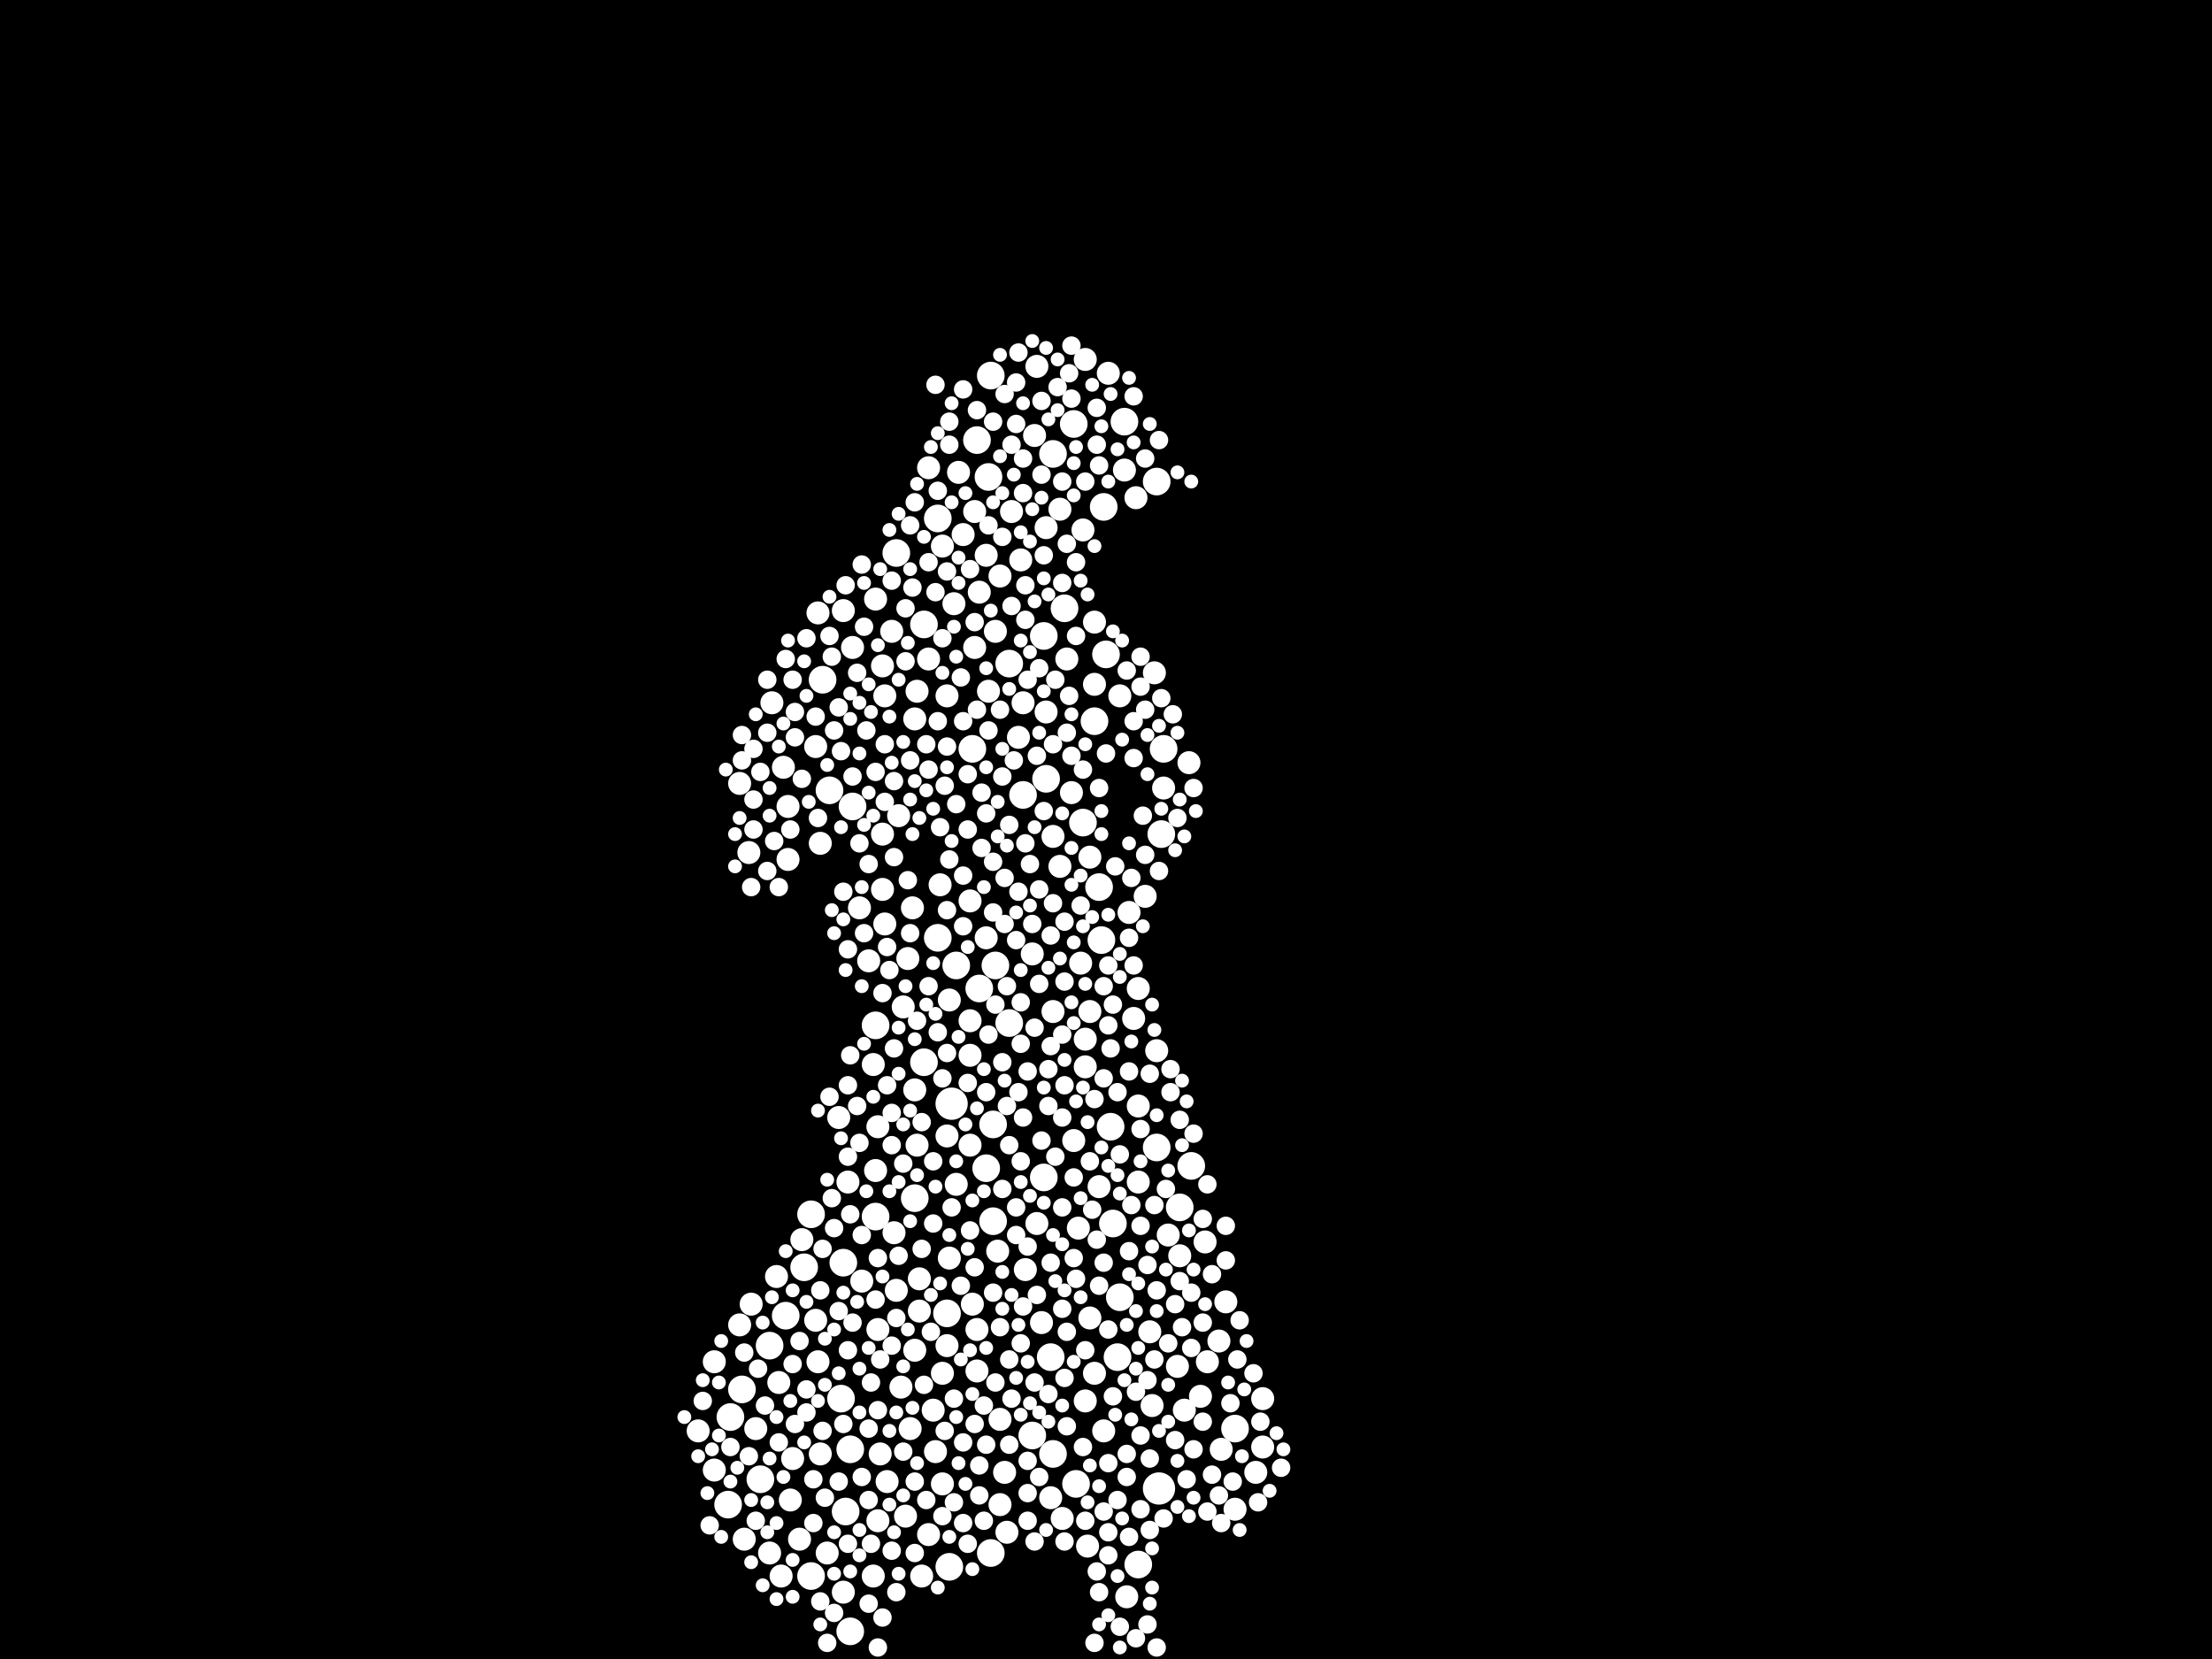 <?xml version="1.0" encoding="utf-8"?>
<svg xmlns="http://www.w3.org/2000/svg"
     xmlns:xlink="http://www.w3.org/1999/xlink" width="1920" height="1440" >

            <defs>
            <style type="text/css"><![CDATA[
circle {stroke: none;}
.c0 {fill: #FFFFFF;}
]]></style>
            </defs>
<rect x="0" y="0" width="1920" height="1440" fill="black"/>
<circle cx="826" cy="958" r="14" class="c0"/>
<circle cx="1006" cy="1292" r="14" class="c0"/>
<circle cx="848" cy="382" r="12" class="c0"/>
<circle cx="730" cy="1214" r="12" class="c0"/>
<circle cx="760" cy="890" r="12" class="c0"/>
<circle cx="950" cy="626" r="12" class="c0"/>
<circle cx="802" cy="922" r="12" class="c0"/>
<circle cx="914" cy="1262" r="12" class="c0"/>
<circle cx="954" cy="770" r="12" class="c0"/>
<circle cx="964" cy="978" r="12" class="c0"/>
<circle cx="956" cy="816" r="12" class="c0"/>
<circle cx="704" cy="1368" r="12" class="c0"/>
<circle cx="988" cy="1358" r="12" class="c0"/>
<circle cx="960" cy="568" r="12" class="c0"/>
<circle cx="634" cy="1230" r="12" class="c0"/>
<circle cx="814" cy="450" r="12" class="c0"/>
<circle cx="814" cy="814" r="12" class="c0"/>
<circle cx="668" cy="1168" r="12" class="c0"/>
<circle cx="914" cy="394" r="12" class="c0"/>
<circle cx="760" cy="1056" r="12" class="c0"/>
<circle cx="888" cy="690" r="12" class="c0"/>
<circle cx="860" cy="1348" r="12" class="c0"/>
<circle cx="734" cy="1312" r="12" class="c0"/>
<circle cx="1004" cy="996" r="12" class="c0"/>
<circle cx="934" cy="1288" r="12" class="c0"/>
<circle cx="1008" cy="724" r="12" class="c0"/>
<circle cx="970" cy="1178" r="12" class="c0"/>
<circle cx="864" cy="838" r="12" class="c0"/>
<circle cx="966" cy="1062" r="12" class="c0"/>
<circle cx="738" cy="1416" r="12" class="c0"/>
<circle cx="908" cy="676" r="12" class="c0"/>
<circle cx="860" cy="326" r="12" class="c0"/>
<circle cx="644" cy="1206" r="12" class="c0"/>
<circle cx="862" cy="976" r="12" class="c0"/>
<circle cx="822" cy="1140" r="12" class="c0"/>
<circle cx="732" cy="1096" r="12" class="c0"/>
<circle cx="906" cy="552" r="12" class="c0"/>
<circle cx="858" cy="414" r="12" class="c0"/>
<circle cx="972" cy="1126" r="12" class="c0"/>
<circle cx="698" cy="1100" r="12" class="c0"/>
<circle cx="802" cy="542" r="12" class="c0"/>
<circle cx="856" cy="1014" r="12" class="c0"/>
<circle cx="794" cy="1040" r="12" class="c0"/>
<circle cx="876" cy="888" r="12" class="c0"/>
<circle cx="976" cy="366" r="12" class="c0"/>
<circle cx="738" cy="1258" r="12" class="c0"/>
<circle cx="958" cy="440" r="12" class="c0"/>
<circle cx="940" cy="714" r="12" class="c0"/>
<circle cx="912" cy="1178" r="12" class="c0"/>
<circle cx="844" cy="650" r="12" class="c0"/>
<circle cx="1024" cy="1048" r="12" class="c0"/>
<circle cx="778" cy="480" r="12" class="c0"/>
<circle cx="896" cy="1246" r="12" class="c0"/>
<circle cx="824" cy="1360" r="12" class="c0"/>
<circle cx="740" cy="700" r="12" class="c0"/>
<circle cx="1004" cy="418" r="12" class="c0"/>
<circle cx="876" cy="576" r="12" class="c0"/>
<circle cx="862" cy="1060" r="12" class="c0"/>
<circle cx="682" cy="1142" r="12" class="c0"/>
<circle cx="714" cy="590" r="12" class="c0"/>
<circle cx="704" cy="1054" r="12" class="c0"/>
<circle cx="660" cy="1284" r="12" class="c0"/>
<circle cx="1034" cy="1012" r="12" class="c0"/>
<circle cx="924" cy="528" r="12" class="c0"/>
<circle cx="932" cy="368" r="12" class="c0"/>
<circle cx="632" cy="1306" r="12" class="c0"/>
<circle cx="906" cy="1022" r="12" class="c0"/>
<circle cx="830" cy="838" r="12" class="c0"/>
<circle cx="1072" cy="1240" r="12" class="c0"/>
<circle cx="720" cy="686" r="12" class="c0"/>
<circle cx="850" cy="858" r="12" class="c0"/>
<circle cx="1010" cy="650" r="12" class="c0"/>
<circle cx="1000" cy="1220" r="10" class="c0"/>
<circle cx="806" cy="406" r="10" class="c0"/>
<circle cx="728" cy="970" r="10" class="c0"/>
<circle cx="676" cy="1200" r="10" class="c0"/>
<circle cx="684" cy="746" r="10" class="c0"/>
<circle cx="830" cy="1028" r="10" class="c0"/>
<circle cx="824" cy="868" r="10" class="c0"/>
<circle cx="806" cy="572" r="10" class="c0"/>
<circle cx="762" cy="978" r="10" class="c0"/>
<circle cx="778" cy="1120" r="10" class="c0"/>
<circle cx="1010" cy="684" r="10" class="c0"/>
<circle cx="914" cy="878" r="10" class="c0"/>
<circle cx="980" cy="792" r="10" class="c0"/>
<circle cx="904" cy="1148" r="10" class="c0"/>
<circle cx="766" cy="724" r="10" class="c0"/>
<circle cx="760" cy="520" r="10" class="c0"/>
<circle cx="1028" cy="1224" r="10" class="c0"/>
<circle cx="1096" cy="1256" r="10" class="c0"/>
<circle cx="652" cy="1132" r="10" class="c0"/>
<circle cx="758" cy="1368" r="10" class="c0"/>
<circle cx="766" cy="772" r="10" class="c0"/>
<circle cx="732" cy="1382" r="10" class="c0"/>
<circle cx="864" cy="548" r="10" class="c0"/>
<circle cx="822" cy="604" r="10" class="c0"/>
<circle cx="806" cy="1332" r="10" class="c0"/>
<circle cx="1048" cy="1182" r="10" class="c0"/>
<circle cx="922" cy="1318" r="10" class="c0"/>
<circle cx="710" cy="532" r="10" class="c0"/>
<circle cx="932" cy="990" r="10" class="c0"/>
<circle cx="684" cy="700" r="10" class="c0"/>
<circle cx="946" cy="1144" r="10" class="c0"/>
<circle cx="798" cy="1110" r="10" class="c0"/>
<circle cx="650" cy="740" r="10" class="c0"/>
<circle cx="842" cy="994" r="10" class="c0"/>
<circle cx="696" cy="1076" r="10" class="c0"/>
<circle cx="946" cy="878" r="10" class="c0"/>
<circle cx="620" cy="1182" r="10" class="c0"/>
<circle cx="848" cy="1154" r="10" class="c0"/>
<circle cx="988" cy="960" r="10" class="c0"/>
<circle cx="822" cy="986" r="10" class="c0"/>
<circle cx="712" cy="1262" r="10" class="c0"/>
<circle cx="816" cy="768" r="10" class="c0"/>
<circle cx="824" cy="1092" r="10" class="c0"/>
<circle cx="764" cy="1262" r="10" class="c0"/>
<circle cx="770" cy="1286" r="10" class="c0"/>
<circle cx="796" cy="600" r="10" class="c0"/>
<circle cx="758" cy="924" r="10" class="c0"/>
<circle cx="694" cy="1336" r="10" class="c0"/>
<circle cx="1096" cy="1214" r="10" class="c0"/>
<circle cx="646" cy="1336" r="10" class="c0"/>
<circle cx="976" cy="408" r="10" class="c0"/>
<circle cx="818" cy="1288" r="10" class="c0"/>
<circle cx="620" cy="1276" r="10" class="c0"/>
<circle cx="800" cy="1368" r="10" class="c0"/>
<circle cx="972" cy="604" r="10" class="c0"/>
<circle cx="896" cy="828" r="10" class="c0"/>
<circle cx="836" cy="464" r="10" class="c0"/>
<circle cx="642" cy="1150" r="10" class="c0"/>
<circle cx="888" cy="610" r="10" class="c0"/>
<circle cx="900" cy="318" r="10" class="c0"/>
<circle cx="678" cy="1368" r="10" class="c0"/>
<circle cx="1024" cy="1090" r="10" class="c0"/>
<circle cx="794" cy="946" r="10" class="c0"/>
<circle cx="740" cy="562" r="10" class="c0"/>
<circle cx="708" cy="648" r="10" class="c0"/>
<circle cx="1090" cy="1278" r="10" class="c0"/>
<circle cx="790" cy="1240" r="10" class="c0"/>
<circle cx="828" cy="524" r="10" class="c0"/>
<circle cx="1060" cy="1258" r="10" class="c0"/>
<circle cx="832" cy="410" r="10" class="c0"/>
<circle cx="908" cy="618" r="10" class="c0"/>
<circle cx="890" cy="1102" r="10" class="c0"/>
<circle cx="674" cy="1108" r="10" class="c0"/>
<circle cx="794" cy="624" r="10" class="c0"/>
<circle cx="1014" cy="1072" r="10" class="c0"/>
<circle cx="842" cy="782" r="10" class="c0"/>
<circle cx="936" cy="1066" r="10" class="c0"/>
<circle cx="950" cy="1192" r="10" class="c0"/>
<circle cx="754" cy="834" r="10" class="c0"/>
<circle cx="766" cy="578" r="10" class="c0"/>
<circle cx="944" cy="1342" r="10" class="c0"/>
<circle cx="798" cy="1138" r="10" class="c0"/>
<circle cx="988" cy="858" r="10" class="c0"/>
<circle cx="984" cy="884" r="10" class="c0"/>
<circle cx="1022" cy="1186" r="10" class="c0"/>
<circle cx="746" cy="788" r="10" class="c0"/>
<circle cx="670" cy="610" r="10" class="c0"/>
<circle cx="858" cy="600" r="10" class="c0"/>
<circle cx="958" cy="1242" r="10" class="c0"/>
<circle cx="900" cy="1062" r="10" class="c0"/>
<circle cx="784" cy="874" r="10" class="c0"/>
<circle cx="878" cy="444" r="10" class="c0"/>
<circle cx="842" cy="886" r="10" class="c0"/>
<circle cx="1002" cy="584" r="10" class="c0"/>
<circle cx="898" cy="378" r="10" class="c0"/>
<circle cx="874" cy="1330" r="10" class="c0"/>
<circle cx="848" cy="1190" r="10" class="c0"/>
<circle cx="812" cy="1260" r="10" class="c0"/>
<circle cx="988" cy="1026" r="10" class="c0"/>
<circle cx="868" cy="1306" r="10" class="c0"/>
<circle cx="818" cy="474" r="10" class="c0"/>
<circle cx="818" cy="1192" r="10" class="c0"/>
<circle cx="846" cy="444" r="10" class="c0"/>
<circle cx="926" cy="572" r="10" class="c0"/>
<circle cx="736" cy="1026" r="10" class="c0"/>
<circle cx="950" cy="540" r="10" class="c0"/>
<circle cx="940" cy="460" r="10" class="c0"/>
<circle cx="1032" cy="662" r="10" class="c0"/>
<circle cx="942" cy="312" r="10" class="c0"/>
<circle cx="942" cy="902" r="10" class="c0"/>
<circle cx="886" cy="486" r="10" class="c0"/>
<circle cx="788" cy="832" r="10" class="c0"/>
<circle cx="712" cy="732" r="10" class="c0"/>
<circle cx="732" cy="530" r="10" class="c0"/>
<circle cx="856" cy="814" r="10" class="c0"/>
<circle cx="796" cy="994" r="10" class="c0"/>
<circle cx="946" cy="744" r="10" class="c0"/>
<circle cx="868" cy="1232" r="10" class="c0"/>
<circle cx="842" cy="916" r="10" class="c0"/>
<circle cx="942" cy="1216" r="10" class="c0"/>
<circle cx="1042" cy="1212" r="10" class="c0"/>
<circle cx="942" cy="926" r="10" class="c0"/>
<circle cx="786" cy="1316" r="10" class="c0"/>
<circle cx="856" cy="482" r="10" class="c0"/>
<circle cx="708" cy="1146" r="10" class="c0"/>
<circle cx="938" cy="836" r="10" class="c0"/>
<circle cx="850" cy="514" r="10" class="c0"/>
<circle cx="930" cy="688" r="10" class="c0"/>
<circle cx="810" cy="1224" r="10" class="c0"/>
<circle cx="762" cy="1154" r="10" class="c0"/>
<circle cx="642" cy="680" r="10" class="c0"/>
<circle cx="780" cy="708" r="10" class="c0"/>
<circle cx="768" cy="604" r="10" class="c0"/>
<circle cx="950" cy="594" r="10" class="c0"/>
<circle cx="884" cy="640" r="10" class="c0"/>
<circle cx="998" cy="1156" r="10" class="c0"/>
<circle cx="688" cy="1266" r="10" class="c0"/>
<circle cx="978" cy="1386" r="10" class="c0"/>
<circle cx="962" cy="324" r="10" class="c0"/>
<circle cx="1046" cy="1078" r="10" class="c0"/>
<circle cx="686" cy="1302" r="10" class="c0"/>
<circle cx="768" cy="802" r="10" class="c0"/>
<circle cx="782" cy="1204" r="10" class="c0"/>
<circle cx="1058" cy="1164" r="10" class="c0"/>
<circle cx="872" cy="1278" r="10" class="c0"/>
<circle cx="794" cy="1172" r="10" class="c0"/>
<circle cx="868" cy="500" r="10" class="c0"/>
<circle cx="710" cy="1182" r="10" class="c0"/>
<circle cx="762" cy="1320" r="10" class="c0"/>
<circle cx="844" cy="1132" r="10" class="c0"/>
<circle cx="680" cy="666" r="10" class="c0"/>
<circle cx="1072" cy="1310" r="10" class="c0"/>
<circle cx="954" cy="1030" r="10" class="c0"/>
<circle cx="920" cy="442" r="10" class="c0"/>
<circle cx="994" cy="778" r="10" class="c0"/>
<circle cx="668" cy="1348" r="10" class="c0"/>
<circle cx="748" cy="1112" r="10" class="c0"/>
<circle cx="760" cy="1016" r="10" class="c0"/>
<circle cx="920" cy="752" r="10" class="c0"/>
<circle cx="606" cy="1242" r="10" class="c0"/>
<circle cx="718" cy="1348" r="10" class="c0"/>
<circle cx="776" cy="1070" r="10" class="c0"/>
<circle cx="822" cy="1168" r="10" class="c0"/>
<circle cx="908" cy="458" r="10" class="c0"/>
<circle cx="774" cy="548" r="10" class="c0"/>
<circle cx="846" cy="562" r="10" class="c0"/>
<circle cx="986" cy="432" r="10" class="c0"/>
<circle cx="914" cy="726" r="10" class="c0"/>
<circle cx="656" cy="1240" r="10" class="c0"/>
<circle cx="1004" cy="912" r="10" class="c0"/>
<circle cx="866" cy="1086" r="10" class="c0"/>
<circle cx="792" cy="788" r="10" class="c0"/>
<circle cx="1064" cy="1130" r="10" class="c0"/>
<circle cx="912" cy="1300" r="10" class="c0"/>
<circle cx="766" cy="1404" r="8" class="c0"/>
<circle cx="872" cy="342" r="8" class="c0"/>
<circle cx="786" cy="528" r="8" class="c0"/>
<circle cx="756" cy="1340" r="8" class="c0"/>
<circle cx="964" cy="910" r="8" class="c0"/>
<circle cx="1016" cy="948" r="8" class="c0"/>
<circle cx="772" cy="842" r="8" class="c0"/>
<circle cx="934" cy="1110" r="8" class="c0"/>
<circle cx="912" cy="1096" r="8" class="c0"/>
<circle cx="984" cy="626" r="8" class="c0"/>
<circle cx="862" cy="748" r="8" class="c0"/>
<circle cx="984" cy="658" r="8" class="c0"/>
<circle cx="836" cy="626" r="8" class="c0"/>
<circle cx="848" cy="356" r="8" class="c0"/>
<circle cx="774" cy="994" r="8" class="c0"/>
<circle cx="690" cy="640" r="8" class="c0"/>
<circle cx="962" cy="1154" r="8" class="c0"/>
<circle cx="894" cy="750" r="8" class="c0"/>
<circle cx="774" cy="966" r="8" class="c0"/>
<circle cx="724" cy="634" r="8" class="c0"/>
<circle cx="1044" cy="1234" r="8" class="c0"/>
<circle cx="828" cy="1214" r="8" class="c0"/>
<circle cx="818" cy="554" r="8" class="c0"/>
<circle cx="846" cy="1100" r="8" class="c0"/>
<circle cx="886" cy="1008" r="8" class="c0"/>
<circle cx="924" cy="852" r="8" class="c0"/>
<circle cx="1036" cy="984" r="8" class="c0"/>
<circle cx="892" cy="930" r="8" class="c0"/>
<circle cx="776" cy="678" r="8" class="c0"/>
<circle cx="840" cy="1340" r="8" class="c0"/>
<circle cx="940" cy="668" r="8" class="c0"/>
<circle cx="708" cy="622" r="8" class="c0"/>
<circle cx="952" cy="354" r="8" class="c0"/>
<circle cx="910" cy="1210" r="8" class="c0"/>
<circle cx="736" cy="942" r="8" class="c0"/>
<circle cx="990" cy="1246" r="8" class="c0"/>
<circle cx="850" cy="1272" r="8" class="c0"/>
<circle cx="792" cy="510" r="8" class="c0"/>
<circle cx="914" cy="646" r="8" class="c0"/>
<circle cx="924" cy="800" r="8" class="c0"/>
<circle cx="922" cy="506" r="8" class="c0"/>
<circle cx="902" cy="1282" r="8" class="c0"/>
<circle cx="740" cy="674" r="8" class="c0"/>
<circle cx="892" cy="1320" r="8" class="c0"/>
<circle cx="868" cy="1152" r="8" class="c0"/>
<circle cx="962" cy="838" r="8" class="c0"/>
<circle cx="852" cy="688" r="8" class="c0"/>
<circle cx="926" cy="472" r="8" class="c0"/>
<circle cx="752" cy="634" r="8" class="c0"/>
<circle cx="774" cy="1346" r="8" class="c0"/>
<circle cx="874" cy="856" r="8" class="c0"/>
<circle cx="1030" cy="1284" r="8" class="c0"/>
<circle cx="980" cy="930" r="8" class="c0"/>
<circle cx="694" cy="1164" r="8" class="c0"/>
<circle cx="836" cy="338" r="8" class="c0"/>
<circle cx="654" cy="720" r="8" class="c0"/>
<circle cx="876" cy="716" r="8" class="c0"/>
<circle cx="1018" cy="620" r="8" class="c0"/>
<circle cx="810" cy="1062" r="8" class="c0"/>
<circle cx="868" cy="616" r="8" class="c0"/>
<circle cx="962" cy="1330" r="8" class="c0"/>
<circle cx="676" cy="1252" r="8" class="c0"/>
<circle cx="700" cy="1206" r="8" class="c0"/>
<circle cx="718" cy="1426" r="8" class="c0"/>
<circle cx="1012" cy="1032" r="8" class="c0"/>
<circle cx="1020" cy="1132" r="8" class="c0"/>
<circle cx="954" cy="404" r="8" class="c0"/>
<circle cx="982" cy="1046" r="8" class="c0"/>
<circle cx="924" cy="942" r="8" class="c0"/>
<circle cx="750" cy="544" r="8" class="c0"/>
<circle cx="904" cy="990" r="8" class="c0"/>
<circle cx="856" cy="948" r="8" class="c0"/>
<circle cx="874" cy="960" r="8" class="c0"/>
<circle cx="890" cy="732" r="8" class="c0"/>
<circle cx="906" cy="704" r="8" class="c0"/>
<circle cx="986" cy="1208" r="8" class="c0"/>
<circle cx="764" cy="1180" r="8" class="c0"/>
<circle cx="840" cy="672" r="8" class="c0"/>
<circle cx="962" cy="1270" r="8" class="c0"/>
<circle cx="984" cy="838" r="8" class="c0"/>
<circle cx="724" cy="1400" r="8" class="c0"/>
<circle cx="950" cy="1426" r="8" class="c0"/>
<circle cx="690" cy="1236" r="8" class="c0"/>
<circle cx="952" cy="1364" r="8" class="c0"/>
<circle cx="836" cy="1322" r="8" class="c0"/>
<circle cx="1016" cy="928" r="8" class="c0"/>
<circle cx="738" cy="916" r="8" class="c0"/>
<circle cx="918" cy="336" r="8" class="c0"/>
<circle cx="890" cy="508" r="8" class="c0"/>
<circle cx="904" cy="412" r="8" class="c0"/>
<circle cx="888" cy="428" r="8" class="c0"/>
<circle cx="904" cy="348" r="8" class="c0"/>
<circle cx="794" cy="436" r="8" class="c0"/>
<circle cx="996" cy="1410" r="8" class="c0"/>
<circle cx="870" cy="922" r="8" class="c0"/>
<circle cx="1068" cy="1218" r="8" class="c0"/>
<circle cx="728" cy="1286" r="8" class="c0"/>
<circle cx="996" cy="1098" r="8" class="c0"/>
<circle cx="870" cy="466" r="8" class="c0"/>
<circle cx="856" cy="706" r="8" class="c0"/>
<circle cx="750" cy="810" r="8" class="c0"/>
<circle cx="972" cy="1002" r="8" class="c0"/>
<circle cx="1034" cy="1122" r="8" class="c0"/>
<circle cx="672" cy="730" r="8" class="c0"/>
<circle cx="688" cy="590" r="8" class="c0"/>
<circle cx="650" cy="1264" r="8" class="c0"/>
<circle cx="616" cy="1324" r="8" class="c0"/>
<circle cx="686" cy="720" r="8" class="c0"/>
<circle cx="830" cy="698" r="8" class="c0"/>
<circle cx="922" cy="1136" r="8" class="c0"/>
<circle cx="852" cy="736" r="8" class="c0"/>
<circle cx="822" cy="914" r="8" class="c0"/>
<circle cx="968" cy="752" r="8" class="c0"/>
<circle cx="898" cy="892" r="8" class="c0"/>
<circle cx="972" cy="1412" r="8" class="c0"/>
<circle cx="888" cy="1134" r="8" class="c0"/>
<circle cx="790" cy="660" r="8" class="c0"/>
<circle cx="820" cy="1242" r="8" class="c0"/>
<circle cx="958" cy="1312" r="8" class="c0"/>
<circle cx="846" cy="540" r="8" class="c0"/>
<circle cx="888" cy="970" r="8" class="c0"/>
<circle cx="858" cy="898" r="8" class="c0"/>
<circle cx="740" cy="1148" r="8" class="c0"/>
<circle cx="714" cy="1084" r="8" class="c0"/>
<circle cx="922" cy="1048" r="8" class="c0"/>
<circle cx="1094" cy="1234" r="8" class="c0"/>
<circle cx="878" cy="526" r="8" class="c0"/>
<circle cx="814" cy="896" r="8" class="c0"/>
<circle cx="846" cy="1236" r="8" class="c0"/>
<circle cx="896" cy="802" r="8" class="c0"/>
<circle cx="654" cy="650" r="8" class="c0"/>
<circle cx="706" cy="1322" r="8" class="c0"/>
<circle cx="682" cy="572" r="8" class="c0"/>
<circle cx="958" cy="1096" r="8" class="c0"/>
<circle cx="892" cy="1296" r="8" class="c0"/>
<circle cx="770" cy="822" r="8" class="c0"/>
<circle cx="980" cy="1086" r="8" class="c0"/>
<circle cx="1008" cy="606" r="8" class="c0"/>
<circle cx="884" cy="948" r="8" class="c0"/>
<circle cx="898" cy="1200" r="8" class="c0"/>
<circle cx="728" cy="614" r="8" class="c0"/>
<circle cx="882" cy="816" r="8" class="c0"/>
<circle cx="980" cy="1334" r="8" class="c0"/>
<circle cx="882" cy="332" r="8" class="c0"/>
<circle cx="696" cy="676" r="8" class="c0"/>
<circle cx="656" cy="1320" r="8" class="c0"/>
<circle cx="926" cy="636" r="8" class="c0"/>
<circle cx="906" cy="482" r="8" class="c0"/>
<circle cx="990" cy="570" r="8" class="c0"/>
<circle cx="736" cy="1172" r="8" class="c0"/>
<circle cx="912" cy="908" r="8" class="c0"/>
<circle cx="862" cy="366" r="8" class="c0"/>
<circle cx="842" cy="1068" r="8" class="c0"/>
<circle cx="710" cy="710" r="8" class="c0"/>
<circle cx="1074" cy="1180" r="8" class="c0"/>
<circle cx="666" cy="636" r="8" class="c0"/>
<circle cx="876" cy="1180" r="8" class="c0"/>
<circle cx="890" cy="538" r="8" class="c0"/>
<circle cx="958" cy="856" r="8" class="c0"/>
<circle cx="762" cy="1224" r="8" class="c0"/>
<circle cx="700" cy="554" r="8" class="c0"/>
<circle cx="816" cy="718" r="8" class="c0"/>
<circle cx="1048" cy="1312" r="8" class="c0"/>
<circle cx="834" cy="1116" r="8" class="c0"/>
<circle cx="822" cy="790" r="8" class="c0"/>
<circle cx="822" cy="496" r="8" class="c0"/>
<circle cx="776" cy="910" r="8" class="c0"/>
<circle cx="922" cy="418" r="8" class="c0"/>
<circle cx="884" cy="774" r="8" class="c0"/>
<circle cx="952" cy="386" r="8" class="c0"/>
<circle cx="998" cy="1328" r="8" class="c0"/>
<circle cx="880" cy="660" r="8" class="c0"/>
<circle cx="934" cy="488" r="8" class="c0"/>
<circle cx="930" cy="300" r="8" class="c0"/>
<circle cx="736" cy="1004" r="8" class="c0"/>
<circle cx="1020" cy="1250" r="8" class="c0"/>
<circle cx="646" cy="1174" r="8" class="c0"/>
<circle cx="836" cy="760" r="8" class="c0"/>
<circle cx="902" cy="854" r="8" class="c0"/>
<circle cx="824" cy="386" r="8" class="c0"/>
<circle cx="916" cy="1004" r="8" class="c0"/>
<circle cx="870" cy="1032" r="8" class="c0"/>
<circle cx="754" cy="1392" r="8" class="c0"/>
<circle cx="836" cy="1252" r="8" class="c0"/>
<circle cx="902" cy="580" r="8" class="c0"/>
<circle cx="794" cy="1286" r="8" class="c0"/>
<circle cx="748" cy="490" r="8" class="c0"/>
<circle cx="762" cy="1430" r="8" class="c0"/>
<circle cx="804" cy="646" r="8" class="c0"/>
<circle cx="882" cy="1048" r="8" class="c0"/>
<circle cx="872" cy="762" r="8" class="c0"/>
<circle cx="884" cy="306" r="8" class="c0"/>
<circle cx="940" cy="1256" r="8" class="c0"/>
<circle cx="666" cy="756" r="8" class="c0"/>
<circle cx="962" cy="890" r="8" class="c0"/>
<circle cx="1048" cy="1028" r="8" class="c0"/>
<circle cx="878" cy="1214" r="8" class="c0"/>
<circle cx="836" cy="804" r="8" class="c0"/>
<circle cx="800" cy="1084" r="8" class="c0"/>
<circle cx="990" cy="596" r="8" class="c0"/>
<circle cx="960" cy="654" r="8" class="c0"/>
<circle cx="754" cy="1240" r="8" class="c0"/>
<circle cx="754" cy="1302" r="8" class="c0"/>
<circle cx="806" cy="856" r="8" class="c0"/>
<circle cx="994" cy="742" r="8" class="c0"/>
<circle cx="834" cy="588" r="8" class="c0"/>
<circle cx="942" cy="1172" r="8" class="c0"/>
<circle cx="644" cy="638" r="8" class="c0"/>
<circle cx="954" cy="684" r="8" class="c0"/>
<circle cx="934" cy="552" r="8" class="c0"/>
<circle cx="744" cy="584" r="8" class="c0"/>
<circle cx="796" cy="886" r="8" class="c0"/>
<circle cx="946" cy="1008" r="8" class="c0"/>
<circle cx="768" cy="646" r="8" class="c0"/>
<circle cx="770" cy="942" r="8" class="c0"/>
<circle cx="810" cy="1008" r="8" class="c0"/>
<circle cx="732" cy="774" r="8" class="c0"/>
<circle cx="882" cy="1072" r="8" class="c0"/>
<circle cx="734" cy="508" r="8" class="c0"/>
<circle cx="1036" cy="1258" r="8" class="c0"/>
<circle cx="1022" cy="710" r="8" class="c0"/>
<circle cx="862" cy="1122" r="8" class="c0"/>
<circle cx="928" cy="324" r="8" class="c0"/>
<circle cx="882" cy="368" r="8" class="c0"/>
<circle cx="1052" cy="1280" r="8" class="c0"/>
<circle cx="840" cy="720" r="8" class="c0"/>
<circle cx="970" cy="1302" r="8" class="c0"/>
<circle cx="748" cy="1072" r="8" class="c0"/>
<circle cx="754" cy="750" r="8" class="c0"/>
<circle cx="736" cy="824" r="8" class="c0"/>
<circle cx="760" cy="1128" r="8" class="c0"/>
<circle cx="824" cy="746" r="8" class="c0"/>
<circle cx="990" cy="1064" r="8" class="c0"/>
<circle cx="870" cy="674" r="8" class="c0"/>
<circle cx="966" cy="1212" r="8" class="c0"/>
<circle cx="806" cy="668" r="8" class="c0"/>
<circle cx="1024" cy="1112" r="8" class="c0"/>
<circle cx="984" cy="344" r="8" class="c0"/>
<circle cx="950" cy="954" r="8" class="c0"/>
<circle cx="610" cy="1216" r="8" class="c0"/>
<circle cx="812" cy="334" r="8" class="c0"/>
<circle cx="762" cy="1092" r="8" class="c0"/>
<circle cx="738" cy="1054" r="8" class="c0"/>
<circle cx="634" cy="1256" r="8" class="c0"/>
<circle cx="858" cy="634" r="8" class="c0"/>
<circle cx="1076" cy="1146" r="8" class="c0"/>
<circle cx="1024" cy="972" r="8" class="c0"/>
<circle cx="980" cy="814" r="8" class="c0"/>
<circle cx="780" cy="1090" r="8" class="c0"/>
<circle cx="1052" cy="1106" r="8" class="c0"/>
<circle cx="970" cy="948" r="8" class="c0"/>
<circle cx="898" cy="1338" r="8" class="c0"/>
<circle cx="660" cy="670" r="8" class="c0"/>
<circle cx="924" cy="1338" r="8" class="c0"/>
<circle cx="854" cy="1320" r="8" class="c0"/>
<circle cx="954" cy="1382" r="8" class="c0"/>
<circle cx="952" cy="1076" r="8" class="c0"/>
<circle cx="728" cy="1138" r="8" class="c0"/>
<circle cx="850" cy="1298" r="8" class="c0"/>
<circle cx="932" cy="1022" r="8" class="c0"/>
<circle cx="994" cy="398" r="8" class="c0"/>
<circle cx="992" cy="708" r="8" class="c0"/>
<circle cx="926" cy="1156" r="8" class="c0"/>
<circle cx="1006" cy="382" r="8" class="c0"/>
<circle cx="808" cy="1156" r="8" class="c0"/>
<circle cx="922" cy="898" r="8" class="c0"/>
<circle cx="930" cy="346" r="8" class="c0"/>
<circle cx="914" cy="784" r="8" class="c0"/>
<circle cx="822" cy="648" r="8" class="c0"/>
<circle cx="720" cy="952" r="8" class="c0"/>
<circle cx="910" cy="960" r="8" class="c0"/>
<circle cx="644" cy="660" r="8" class="c0"/>
<circle cx="1034" cy="1170" r="8" class="c0"/>
<circle cx="886" cy="1166" r="8" class="c0"/>
<circle cx="924" cy="1196" r="8" class="c0"/>
<circle cx="802" cy="1202" r="8" class="c0"/>
<circle cx="744" cy="960" r="8" class="c0"/>
<circle cx="926" cy="1238" r="8" class="c0"/>
<circle cx="998" cy="1266" r="8" class="c0"/>
<circle cx="1112" cy="1274" r="8" class="c0"/>
<circle cx="1064" cy="1064" r="8" class="c0"/>
<circle cx="862" cy="792" r="8" class="c0"/>
<circle cx="666" cy="590" r="8" class="c0"/>
<circle cx="962" cy="1350" r="8" class="c0"/>
<circle cx="722" cy="1040" r="8" class="c0"/>
<circle cx="996" cy="1198" r="8" class="c0"/>
<circle cx="716" cy="1300" r="8" class="c0"/>
<circle cx="746" cy="992" r="8" class="c0"/>
<circle cx="854" cy="1220" r="8" class="c0"/>
<circle cx="1044" cy="1058" r="8" class="c0"/>
<circle cx="654" cy="694" r="8" class="c0"/>
<circle cx="712" cy="1120" r="8" class="c0"/>
<circle cx="1002" cy="1180" r="8" class="c0"/>
<circle cx="820" cy="682" r="8" class="c0"/>
<circle cx="756" cy="1200" r="8" class="c0"/>
<circle cx="982" cy="762" r="8" class="c0"/>
<circle cx="1092" cy="1304" r="8" class="c0"/>
<circle cx="722" cy="570" r="8" class="c0"/>
<circle cx="990" cy="980" r="8" class="c0"/>
<circle cx="910" cy="928" r="8" class="c0"/>
<circle cx="928" cy="604" r="8" class="c0"/>
<circle cx="1006" cy="756" r="8" class="c0"/>
<circle cx="978" cy="1282" r="8" class="c0"/>
<circle cx="720" cy="552" r="8" class="c0"/>
<circle cx="784" cy="1260" r="8" class="c0"/>
<circle cx="878" cy="386" r="8" class="c0"/>
<circle cx="790" cy="810" r="8" class="c0"/>
<circle cx="978" cy="1262" r="8" class="c0"/>
<circle cx="954" cy="1116" r="8" class="c0"/>
<circle cx="842" cy="494" r="8" class="c0"/>
<circle cx="790" cy="456" r="8" class="c0"/>
<circle cx="784" cy="1010" r="8" class="c0"/>
<circle cx="658" cy="1188" r="8" class="c0"/>
<circle cx="824" cy="366" r="8" class="c0"/>
<circle cx="788" cy="764" r="8" class="c0"/>
<circle cx="736" cy="1340" r="8" class="c0"/>
<circle cx="892" cy="1268" r="8" class="c0"/>
<circle cx="778" cy="1382" r="8" class="c0"/>
<circle cx="732" cy="1236" r="8" class="c0"/>
<circle cx="690" cy="618" r="8" class="c0"/>
<circle cx="888" cy="398" r="8" class="c0"/>
<circle cx="730" cy="652" r="8" class="c0"/>
<circle cx="942" cy="418" r="8" class="c0"/>
<circle cx="664" cy="1220" r="8" class="c0"/>
<circle cx="1070" cy="1286" r="8" class="c0"/>
<circle cx="938" cy="786" r="8" class="c0"/>
<circle cx="1004" cy="1430" r="8" class="c0"/>
<circle cx="900" cy="1124" r="8" class="c0"/>
<circle cx="746" cy="732" r="8" class="c0"/>
<circle cx="804" cy="1302" r="8" class="c0"/>
<circle cx="932" cy="1092" r="8" class="c0"/>
<circle cx="990" cy="1310" r="8" class="c0"/>
<circle cx="942" cy="1320" r="8" class="c0"/>
<circle cx="826" cy="1048" r="8" class="c0"/>
<circle cx="876" cy="994" r="8" class="c0"/>
<circle cx="814" cy="426" r="8" class="c0"/>
<circle cx="856" cy="1254" r="8" class="c0"/>
<circle cx="760" cy="670" r="8" class="c0"/>
<circle cx="776" cy="744" r="8" class="c0"/>
<circle cx="978" cy="582" r="8" class="c0"/>
<circle cx="1044" cy="1148" r="8" class="c0"/>
<circle cx="892" cy="1082" r="8" class="c0"/>
<circle cx="1014" cy="1166" r="8" class="c0"/>
<circle cx="916" cy="590" r="8" class="c0"/>
<circle cx="1002" cy="1046" r="8" class="c0"/>
<circle cx="724" cy="1066" r="8" class="c0"/>
<circle cx="1088" cy="1192" r="8" class="c0"/>
<circle cx="886" cy="870" r="8" class="c0"/>
<circle cx="986" cy="1422" r="8" class="c0"/>
<circle cx="840" cy="940" r="8" class="c0"/>
<circle cx="1004" cy="1120" r="8" class="c0"/>
<circle cx="800" cy="974" r="8" class="c0"/>
<circle cx="786" cy="574" r="8" class="c0"/>
<circle cx="864" cy="1200" r="8" class="c0"/>
<circle cx="688" cy="1184" r="8" class="c0"/>
<circle cx="858" cy="456" r="8" class="c0"/>
<circle cx="766" cy="862" r="8" class="c0"/>
<circle cx="966" cy="872" r="8" class="c0"/>
<circle cx="818" cy="1316" r="8" class="c0"/>
<circle cx="872" cy="802" r="8" class="c0"/>
<circle cx="912" cy="812" r="8" class="c0"/>
<circle cx="848" cy="616" r="8" class="c0"/>
<circle cx="778" cy="1144" r="8" class="c0"/>
<circle cx="794" cy="1348" r="8" class="c0"/>
<circle cx="806" cy="488" r="8" class="c0"/>
<circle cx="812" cy="514" r="8" class="c0"/>
<circle cx="748" cy="1282" r="8" class="c0"/>
<circle cx="700" cy="1226" r="8" class="c0"/>
<circle cx="774" cy="504" r="8" class="c0"/>
<circle cx="998" cy="932" r="8" class="c0"/>
<circle cx="706" cy="1284" r="8" class="c0"/>
<circle cx="902" cy="772" r="8" class="c0"/>
<circle cx="1010" cy="1318" r="8" class="c0"/>
<circle cx="1064" cy="1094" r="8" class="c0"/>
<circle cx="814" cy="626" r="8" class="c0"/>
<circle cx="1026" cy="1152" r="8" class="c0"/>
<circle cx="676" cy="770" r="8" class="c0"/>
<circle cx="1058" cy="1298" r="8" class="c0"/>
<circle cx="876" cy="1254" r="8" class="c0"/>
<circle cx="828" cy="1304" r="8" class="c0"/>
<circle cx="958" cy="936" r="8" class="c0"/>
<circle cx="930" cy="656" r="8" class="c0"/>
<circle cx="1060" cy="1322" r="8" class="c0"/>
<circle cx="774" cy="1168" r="8" class="c0"/>
<circle cx="900" cy="656" r="8" class="c0"/>
<circle cx="818" cy="936" r="8" class="c0"/>
<circle cx="886" cy="906" r="8" class="c0"/>
<circle cx="922" cy="970" r="8" class="c0"/>
<circle cx="652" cy="770" r="8" class="c0"/>
<circle cx="768" cy="696" r="8" class="c0"/>
<circle cx="994" cy="616" r="8" class="c0"/>
<circle cx="712" cy="1390" r="8" class="c0"/>
<circle cx="948" cy="1050" r="8" class="c0"/>
<circle cx="714" cy="1242" r="8" class="c0"/>
<circle cx="864" cy="872" r="8" class="c0"/>
<circle cx="892" cy="590" r="8" class="c0"/>
<circle cx="1036" cy="684" r="8" class="c0"/>
<circle cx="668" cy="708" r="6" class="c0"/>
<circle cx="984" cy="384" r="6" class="c0"/>
<circle cx="772" cy="460" r="6" class="c0"/>
<circle cx="948" cy="334" r="6" class="c0"/>
<circle cx="816" cy="1114" r="6" class="c0"/>
<circle cx="954" cy="1410" r="6" class="c0"/>
<circle cx="854" cy="928" r="6" class="c0"/>
<circle cx="838" cy="976" r="6" class="c0"/>
<circle cx="688" cy="1120" r="6" class="c0"/>
<circle cx="666" cy="1304" r="6" class="c0"/>
<circle cx="830" cy="1008" r="6" class="c0"/>
<circle cx="732" cy="798" r="6" class="c0"/>
<circle cx="932" cy="818" r="6" class="c0"/>
<circle cx="1020" cy="738" r="6" class="c0"/>
<circle cx="624" cy="1200" r="6" class="c0"/>
<circle cx="930" cy="768" r="6" class="c0"/>
<circle cx="866" cy="726" r="6" class="c0"/>
<circle cx="698" cy="574" r="6" class="c0"/>
<circle cx="908" cy="302" r="6" class="c0"/>
<circle cx="910" cy="364" r="6" class="c0"/>
<circle cx="674" cy="1322" r="6" class="c0"/>
<circle cx="1026" cy="938" r="6" class="c0"/>
<circle cx="854" cy="770" r="6" class="c0"/>
<circle cx="746" cy="610" r="6" class="c0"/>
<circle cx="914" cy="1072" r="6" class="c0"/>
<circle cx="860" cy="530" r="6" class="c0"/>
<circle cx="1036" cy="1300" r="6" class="c0"/>
<circle cx="906" cy="502" r="6" class="c0"/>
<circle cx="688" cy="1386" r="6" class="c0"/>
<circle cx="710" cy="1216" r="6" class="c0"/>
<circle cx="898" cy="522" r="6" class="c0"/>
<circle cx="772" cy="1034" r="6" class="c0"/>
<circle cx="982" cy="1232" r="6" class="c0"/>
<circle cx="982" cy="904" r="6" class="c0"/>
<circle cx="856" cy="580" r="6" class="c0"/>
<circle cx="962" cy="794" r="6" class="c0"/>
<circle cx="1102" cy="1294" r="6" class="c0"/>
<circle cx="772" cy="622" r="6" class="c0"/>
<circle cx="792" cy="724" r="6" class="c0"/>
<circle cx="920" cy="832" r="6" class="c0"/>
<circle cx="1066" cy="1200" r="6" class="c0"/>
<circle cx="1002" cy="894" r="6" class="c0"/>
<circle cx="1014" cy="1202" r="6" class="c0"/>
<circle cx="868" cy="396" r="6" class="c0"/>
<circle cx="832" cy="1270" r="6" class="c0"/>
<circle cx="724" cy="810" r="6" class="c0"/>
<circle cx="758" cy="952" r="6" class="c0"/>
<circle cx="930" cy="620" r="6" class="c0"/>
<circle cx="1000" cy="872" r="6" class="c0"/>
<circle cx="716" cy="1162" r="6" class="c0"/>
<circle cx="794" cy="678" r="6" class="c0"/>
<circle cx="812" cy="1030" r="6" class="c0"/>
<circle cx="944" cy="974" r="6" class="c0"/>
<circle cx="886" cy="842" r="6" class="c0"/>
<circle cx="838" cy="1288" r="6" class="c0"/>
<circle cx="964" cy="342" r="6" class="c0"/>
<circle cx="1078" cy="1264" r="6" class="c0"/>
<circle cx="830" cy="570" r="6" class="c0"/>
<circle cx="716" cy="1202" r="6" class="c0"/>
<circle cx="724" cy="1330" r="6" class="c0"/>
<circle cx="790" cy="1060" r="6" class="c0"/>
<circle cx="882" cy="1196" r="6" class="c0"/>
<circle cx="634" cy="1286" r="6" class="c0"/>
<circle cx="932" cy="430" r="6" class="c0"/>
<circle cx="1038" cy="704" r="6" class="c0"/>
<circle cx="1000" cy="1082" r="6" class="c0"/>
<circle cx="712" cy="1410" r="6" class="c0"/>
<circle cx="718" cy="1024" r="6" class="c0"/>
<circle cx="978" cy="1150" r="6" class="c0"/>
<circle cx="876" cy="598" r="6" class="c0"/>
<circle cx="772" cy="1242" r="6" class="c0"/>
<circle cx="804" cy="872" r="6" class="c0"/>
<circle cx="606" cy="1264" r="6" class="c0"/>
<circle cx="856" cy="1170" r="6" class="c0"/>
<circle cx="764" cy="494" r="6" class="c0"/>
<circle cx="652" cy="1356" r="6" class="c0"/>
<circle cx="932" cy="402" r="6" class="c0"/>
<circle cx="624" cy="1246" r="6" class="c0"/>
<circle cx="1012" cy="1102" r="6" class="c0"/>
<circle cx="668" cy="684" r="6" class="c0"/>
<circle cx="738" cy="1364" r="6" class="c0"/>
<circle cx="730" cy="988" r="6" class="c0"/>
<circle cx="972" cy="1430" r="6" class="c0"/>
<circle cx="844" cy="1042" r="6" class="c0"/>
<circle cx="922" cy="1220" r="6" class="c0"/>
<circle cx="878" cy="1124" r="6" class="c0"/>
<circle cx="1004" cy="968" r="6" class="c0"/>
<circle cx="986" cy="1138" r="6" class="c0"/>
<circle cx="970" cy="390" r="6" class="c0"/>
<circle cx="934" cy="388" r="6" class="c0"/>
<circle cx="894" cy="786" r="6" class="c0"/>
<circle cx="938" cy="504" r="6" class="c0"/>
<circle cx="874" cy="734" r="6" class="c0"/>
<circle cx="680" cy="628" r="6" class="c0"/>
<circle cx="906" cy="944" r="6" class="c0"/>
<circle cx="974" cy="642" r="6" class="c0"/>
<circle cx="824" cy="1072" r="6" class="c0"/>
<circle cx="942" cy="854" r="6" class="c0"/>
<circle cx="862" cy="436" r="6" class="c0"/>
<circle cx="640" cy="1274" r="6" class="c0"/>
<circle cx="784" cy="644" r="6" class="c0"/>
<circle cx="990" cy="1008" r="6" class="c0"/>
<circle cx="826" cy="436" r="6" class="c0"/>
<circle cx="916" cy="1112" r="6" class="c0"/>
<circle cx="962" cy="418" r="6" class="c0"/>
<circle cx="728" cy="1192" r="6" class="c0"/>
<circle cx="896" cy="296" r="6" class="c0"/>
<circle cx="840" cy="822" r="6" class="c0"/>
<circle cx="738" cy="602" r="6" class="c0"/>
<circle cx="780" cy="1366" r="6" class="c0"/>
<circle cx="610" cy="1198" r="6" class="c0"/>
<circle cx="956" cy="996" r="6" class="c0"/>
<circle cx="686" cy="1216" r="6" class="c0"/>
<circle cx="870" cy="650" r="6" class="c0"/>
<circle cx="832" cy="900" r="6" class="c0"/>
<circle cx="780" cy="932" r="6" class="c0"/>
<circle cx="688" cy="1354" r="6" class="c0"/>
<circle cx="630" cy="668" r="6" class="c0"/>
<circle cx="700" cy="604" r="6" class="c0"/>
<circle cx="748" cy="770" r="6" class="c0"/>
<circle cx="844" cy="1362" r="6" class="c0"/>
<circle cx="784" cy="1186" r="6" class="c0"/>
<circle cx="748" cy="856" r="6" class="c0"/>
<circle cx="638" cy="724" r="6" class="c0"/>
<circle cx="798" cy="710" r="6" class="c0"/>
<circle cx="870" cy="1104" r="6" class="c0"/>
<circle cx="910" cy="516" r="6" class="c0"/>
<circle cx="1000" cy="1378" r="6" class="c0"/>
<circle cx="626" cy="1164" r="6" class="c0"/>
<circle cx="924" cy="1120" r="6" class="c0"/>
<circle cx="894" cy="1218" r="6" class="c0"/>
<circle cx="1022" cy="410" r="6" class="c0"/>
<circle cx="950" cy="474" r="6" class="c0"/>
<circle cx="1022" cy="1268" r="6" class="c0"/>
<circle cx="930" cy="736" r="6" class="c0"/>
<circle cx="970" cy="1368" r="6" class="c0"/>
<circle cx="824" cy="1334" r="6" class="c0"/>
<circle cx="956" cy="704" r="6" class="c0"/>
<circle cx="788" cy="558" r="6" class="c0"/>
<circle cx="840" cy="1084" r="6" class="c0"/>
<circle cx="780" cy="590" r="6" class="c0"/>
<circle cx="886" cy="556" r="6" class="c0"/>
<circle cx="734" cy="842" r="6" class="c0"/>
<circle cx="904" cy="432" r="6" class="c0"/>
<circle cx="996" cy="638" r="6" class="c0"/>
<circle cx="974" cy="556" r="6" class="c0"/>
<circle cx="1022" cy="1308" r="6" class="c0"/>
<circle cx="790" cy="694" r="6" class="c0"/>
<circle cx="722" cy="790" r="6" class="c0"/>
<circle cx="796" cy="420" r="6" class="c0"/>
<circle cx="886" cy="1026" r="6" class="c0"/>
<circle cx="1076" cy="1328" r="6" class="c0"/>
<circle cx="942" cy="646" r="6" class="c0"/>
<circle cx="1006" cy="630" r="6" class="c0"/>
<circle cx="718" cy="664" r="6" class="c0"/>
<circle cx="998" cy="1392" r="6" class="c0"/>
<circle cx="786" cy="856" r="6" class="c0"/>
<circle cx="750" cy="906" r="6" class="c0"/>
<circle cx="898" cy="718" r="6" class="c0"/>
<circle cx="1006" cy="1242" r="6" class="c0"/>
<circle cx="778" cy="1226" r="6" class="c0"/>
<circle cx="668" cy="1266" r="6" class="c0"/>
<circle cx="676" cy="648" r="6" class="c0"/>
<circle cx="780" cy="1026" r="6" class="c0"/>
<circle cx="980" cy="1106" r="6" class="c0"/>
<circle cx="594" cy="1230" r="6" class="c0"/>
<circle cx="910" cy="840" r="6" class="c0"/>
<circle cx="746" cy="654" r="6" class="c0"/>
<circle cx="808" cy="388" r="6" class="c0"/>
<circle cx="752" cy="1034" r="6" class="c0"/>
<circle cx="1046" cy="1132" r="6" class="c0"/>
<circle cx="910" cy="1234" r="6" class="c0"/>
<circle cx="924" cy="920" r="6" class="c0"/>
<circle cx="746" cy="1226" r="6" class="c0"/>
<circle cx="944" cy="516" r="6" class="c0"/>
<circle cx="918" cy="312" r="6" class="c0"/>
<circle cx="822" cy="666" r="6" class="c0"/>
<circle cx="954" cy="1290" r="6" class="c0"/>
<circle cx="970" cy="1020" r="6" class="c0"/>
<circle cx="682" cy="1086" r="6" class="c0"/>
<circle cx="830" cy="1230" r="6" class="c0"/>
<circle cx="746" cy="1350" r="6" class="c0"/>
<circle cx="834" cy="1180" r="6" class="c0"/>
<circle cx="934" cy="956" r="6" class="c0"/>
<circle cx="662" cy="1376" r="6" class="c0"/>
<circle cx="772" cy="1306" r="6" class="c0"/>
<circle cx="754" cy="1170" r="6" class="c0"/>
<circle cx="1080" cy="1206" r="6" class="c0"/>
<circle cx="956" cy="724" r="6" class="c0"/>
<circle cx="894" cy="1038" r="6" class="c0"/>
<circle cx="784" cy="976" r="6" class="c0"/>
<circle cx="618" cy="1258" r="6" class="c0"/>
<circle cx="788" cy="1154" r="6" class="c0"/>
<circle cx="930" cy="870" r="6" class="c0"/>
<circle cx="998" cy="368" r="6" class="c0"/>
<circle cx="980" cy="732" r="6" class="c0"/>
<circle cx="870" cy="428" r="6" class="c0"/>
<circle cx="962" cy="1402" r="6" class="c0"/>
<circle cx="738" cy="624" r="6" class="c0"/>
<circle cx="756" cy="618" r="6" class="c0"/>
<circle cx="894" cy="470" r="6" class="c0"/>
<circle cx="1082" cy="1164" r="6" class="c0"/>
<circle cx="810" cy="836" r="6" class="c0"/>
<circle cx="842" cy="1172" r="6" class="c0"/>
<circle cx="826" cy="350" r="6" class="c0"/>
<circle cx="638" cy="752" r="6" class="c0"/>
<circle cx="700" cy="1130" r="6" class="c0"/>
<circle cx="844" cy="1210" r="6" class="c0"/>
<circle cx="1028" cy="726" r="6" class="c0"/>
<circle cx="754" cy="594" r="6" class="c0"/>
<circle cx="906" cy="600" r="6" class="c0"/>
<circle cx="886" cy="1228" r="6" class="c0"/>
<circle cx="838" cy="428" r="6" class="c0"/>
<circle cx="892" cy="1182" r="6" class="c0"/>
<circle cx="956" cy="370" r="6" class="c0"/>
<circle cx="1026" cy="994" r="6" class="c0"/>
<circle cx="938" cy="1040" r="6" class="c0"/>
<circle cx="938" cy="1126" r="6" class="c0"/>
<circle cx="946" cy="1272" r="6" class="c0"/>
<circle cx="746" cy="1188" r="6" class="c0"/>
<circle cx="856" cy="666" r="6" class="c0"/>
<circle cx="814" cy="376" r="6" class="c0"/>
<circle cx="872" cy="938" r="6" class="c0"/>
<circle cx="656" cy="620" r="6" class="c0"/>
<circle cx="974" cy="1318" r="6" class="c0"/>
<circle cx="1030" cy="956" r="6" class="c0"/>
<circle cx="962" cy="1012" r="6" class="c0"/>
<circle cx="784" cy="1298" r="6" class="c0"/>
<circle cx="828" cy="544" r="6" class="c0"/>
<circle cx="794" cy="902" r="6" class="c0"/>
<circle cx="818" cy="584" r="6" class="c0"/>
<circle cx="980" cy="328" r="6" class="c0"/>
<circle cx="796" cy="1270" r="6" class="c0"/>
<circle cx="746" cy="1328" r="6" class="c0"/>
<circle cx="652" cy="1302" r="6" class="c0"/>
<circle cx="674" cy="1230" r="6" class="c0"/>
<circle cx="966" cy="548" r="6" class="c0"/>
<circle cx="732" cy="1122" r="6" class="c0"/>
<circle cx="948" cy="796" r="6" class="c0"/>
<circle cx="866" cy="696" r="6" class="c0"/>
<circle cx="802" cy="466" r="6" class="c0"/>
<circle cx="750" cy="716" r="6" class="c0"/>
<circle cx="894" cy="566" r="6" class="c0"/>
<circle cx="1014" cy="1016" r="6" class="c0"/>
<circle cx="940" cy="944" r="6" class="c0"/>
<circle cx="796" cy="1020" r="6" class="c0"/>
<circle cx="988" cy="1170" r="6" class="c0"/>
<circle cx="996" cy="672" r="6" class="c0"/>
<circle cx="744" cy="1130" r="6" class="c0"/>
<circle cx="922" cy="1080" r="6" class="c0"/>
<circle cx="880" cy="412" r="6" class="c0"/>
<circle cx="814" cy="1378" r="6" class="c0"/>
<circle cx="680" cy="1282" r="6" class="c0"/>
<circle cx="810" cy="702" r="6" class="c0"/>
<circle cx="884" cy="1150" r="6" class="c0"/>
<circle cx="968" cy="1228" r="6" class="c0"/>
<circle cx="698" cy="1252" r="6" class="c0"/>
<circle cx="750" cy="506" r="6" class="c0"/>
<circle cx="724" cy="1154" r="6" class="c0"/>
<circle cx="1108" cy="1244" r="6" class="c0"/>
<circle cx="972" cy="1036" r="6" class="c0"/>
<circle cx="906" cy="1044" r="6" class="c0"/>
<circle cx="670" cy="1126" r="6" class="c0"/>
<circle cx="972" cy="828" r="6" class="c0"/>
<circle cx="790" cy="494" r="6" class="c0"/>
<circle cx="902" cy="636" r="6" class="c0"/>
<circle cx="886" cy="462" r="6" class="c0"/>
<circle cx="896" cy="442" r="6" class="c0"/>
<circle cx="902" cy="1226" r="6" class="c0"/>
<circle cx="940" cy="804" r="6" class="c0"/>
<circle cx="938" cy="760" r="6" class="c0"/>
<circle cx="888" cy="350" r="6" class="c0"/>
<circle cx="1114" cy="1258" r="6" class="c0"/>
<circle cx="1004" cy="1138" r="6" class="c0"/>
<circle cx="1024" cy="694" r="6" class="c0"/>
<circle cx="614" cy="1296" r="6" class="c0"/>
<circle cx="944" cy="1304" r="6" class="c0"/>
<circle cx="642" cy="710" r="6" class="c0"/>
<circle cx="780" cy="892" r="6" class="c0"/>
<circle cx="832" cy="506" r="6" class="c0"/>
<circle cx="766" cy="1108" r="6" class="c0"/>
<circle cx="626" cy="1334" r="6" class="c0"/>
<circle cx="1022" cy="636" r="6" class="c0"/>
<circle cx="792" cy="1222" r="6" class="c0"/>
<circle cx="702" cy="696" r="6" class="c0"/>
<circle cx="826" cy="730" r="6" class="c0"/>
<circle cx="720" cy="518" r="6" class="c0"/>
<circle cx="848" cy="962" r="6" class="c0"/>
<circle cx="762" cy="560" r="6" class="c0"/>
<circle cx="776" cy="1330" r="6" class="c0"/>
<circle cx="804" cy="686" r="6" class="c0"/>
<circle cx="932" cy="888" r="6" class="c0"/>
<circle cx="972" cy="848" r="6" class="c0"/>
<circle cx="774" cy="662" r="6" class="c0"/>
<circle cx="868" cy="308" r="6" class="c0"/>
<circle cx="662" cy="1148" r="6" class="c0"/>
<circle cx="780" cy="446" r="6" class="c0"/>
<circle cx="754" cy="688" r="6" class="c0"/>
<circle cx="666" cy="1330" r="6" class="c0"/>
<circle cx="1000" cy="1344" r="6" class="c0"/>
<circle cx="674" cy="1388" r="6" class="c0"/>
<circle cx="976" cy="1198" r="6" class="c0"/>
<circle cx="1032" cy="1316" r="6" class="c0"/>
<circle cx="882" cy="792" r="6" class="c0"/>
<circle cx="908" cy="1328" r="6" class="c0"/>
<circle cx="992" cy="804" r="6" class="c0"/>
<circle cx="758" cy="708" r="6" class="c0"/>
<circle cx="918" cy="356" r="6" class="c0"/>
<circle cx="1036" cy="1102" r="6" class="c0"/>
<circle cx="724" cy="1366" r="6" class="c0"/>
<circle cx="870" cy="1136" r="6" class="c0"/>
<circle cx="790" cy="964" r="6" class="c0"/>
<circle cx="832" cy="484" r="6" class="c0"/>
<circle cx="1032" cy="1068" r="6" class="c0"/>
<circle cx="812" cy="880" r="6" class="c0"/>
<circle cx="988" cy="1114" r="6" class="c0"/>
<circle cx="808" cy="1124" r="6" class="c0"/>
<circle cx="684" cy="556" r="6" class="c0"/>
<circle cx="854" cy="1034" r="6" class="c0"/>
<circle cx="1008" cy="702" r="6" class="c0"/>
<circle cx="730" cy="718" r="6" class="c0"/>
<circle cx="922" cy="706" r="6" class="c0"/>
<circle cx="710" cy="964" r="6" class="c0"/>
<circle cx="986" cy="1188" r="6" class="c0"/>
<circle cx="932" cy="1182" r="6" class="c0"/>
<circle cx="1034" cy="418" r="6" class="c0"/>
<circle cx="1014" cy="1234" r="6" class="c0"/>
</svg>

